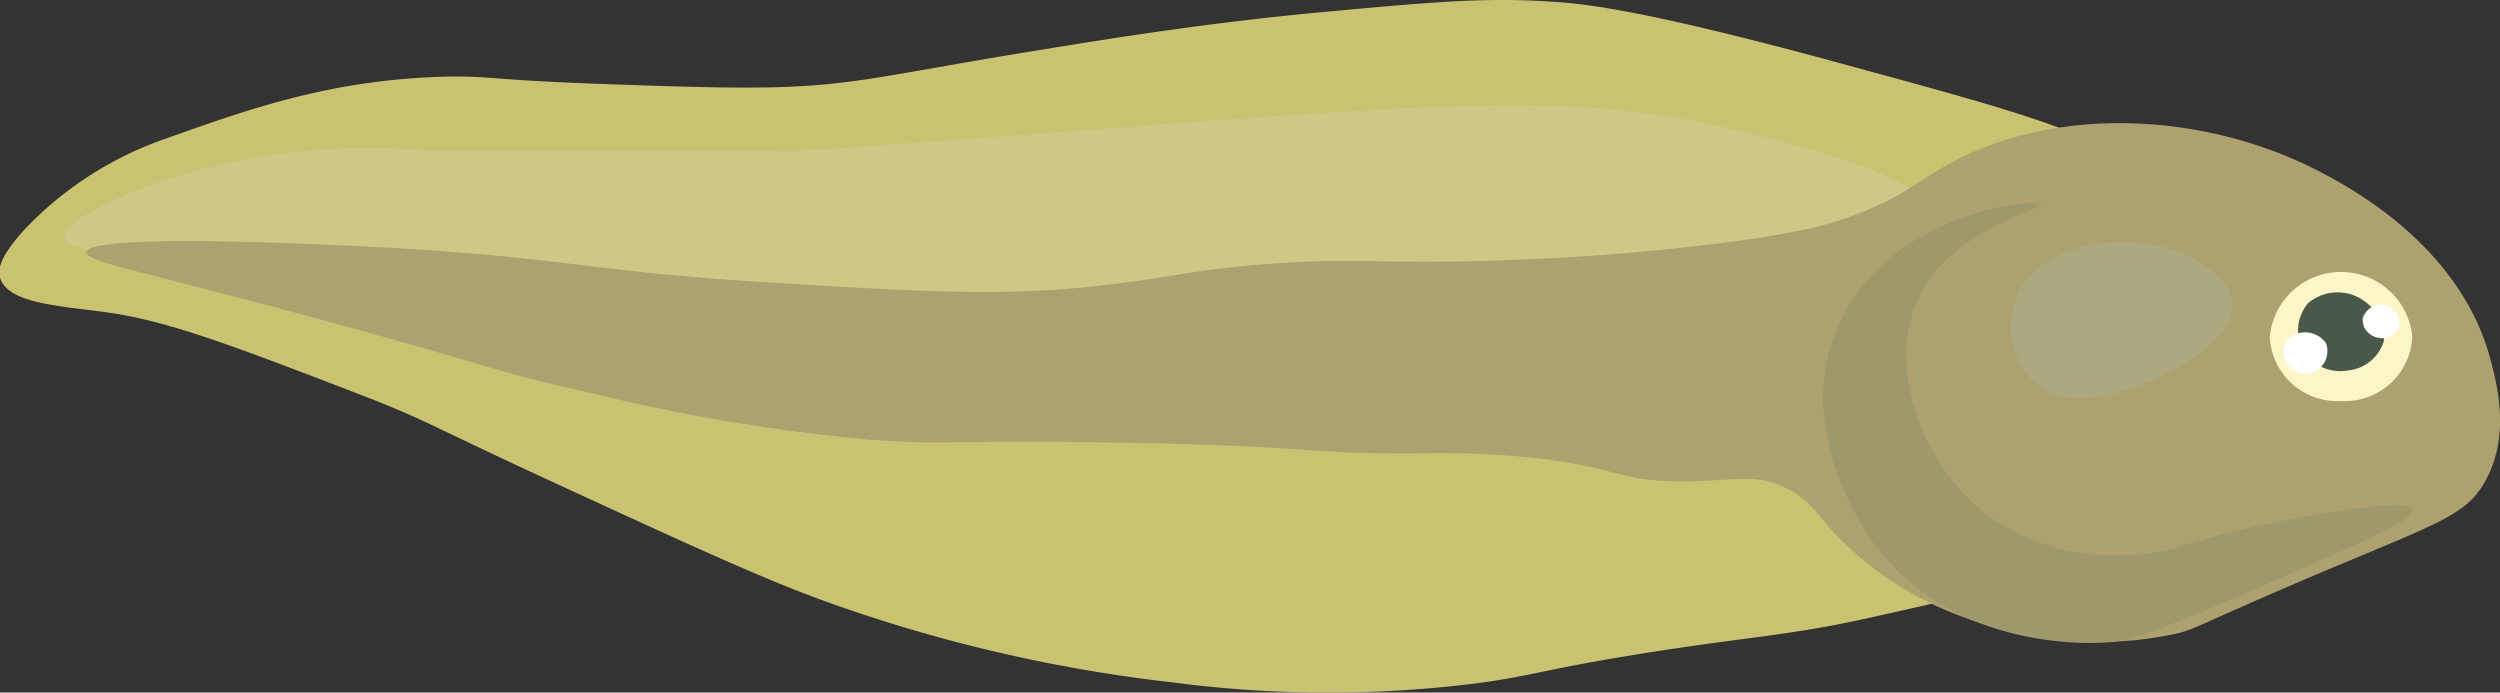 <svg xmlns="http://www.w3.org/2000/svg" viewBox="0 0 148 41"><rect x="0" y="0" width="148" height="41" fill="#333333" stroke="none"/><defs><style>.cls-1{fill:#c9c271;}.cls-2{fill:#d0c786;}.cls-3{fill:#ada16f;}.cls-4{fill:#9e986b;}.cls-5{fill:#acab87;isolation:isolate;opacity:0.72;}.cls-6{fill:#fbf5c7;}.cls-7{fill:#485949;}.cls-8{fill:#fff;}</style></defs><g id="Capa_2" data-name="Capa 2"><g id="Capa_1-2" data-name="Capa 1"><path class="cls-1" d="M118.94,34.22c-1.48.85-3.79,1.36-8.39,2.38s-6.79,1.06-13.15,2.06c-6.2,1-6.27,1.26-9.66,1.75a70.33,70.33,0,0,1-18.22,0A90.83,90.83,0,0,1,49,35.65c-3.64-1.31-7.65-3.14-15.66-6.83S25.48,25,21.89,23.58C14,20.54,10,19,6.38,18.5,3.58,18.1.48,18,0,16.44c-.14-.51,0-1.3,1.59-3A21,21,0,0,1,9.86,8.19c5.08-1.81,10-3.55,16.92-3.66,2.73,0,2.34.23,10,.48,3.76.13,6.39.21,8.86.16,4.9-.11,6.86-.73,15-2.06C65.82,2.26,71.4,1.36,78.24.72,84.68.13,87.89-.17,91.86.1c1.8.11,5.28.42,17.1,3.65C119.34,6.57,124.55,8,125.88,9.94,130.63,16.58,126.46,29.92,118.94,34.22Z"/><path class="cls-2" d="M115,13.44c0-2.84-9-5-12.32-5.76C93.84,5.59,87.23,6,68.05,7.41,49.47,8.79,49,8.91,45.34,8.92c-19.19,0-20,0-20,0A39.74,39.74,0,0,0,13,9.74c-4.42,1.07-9.4,3.19-9.18,4.36.13.73,2.22.75,6.18,1.22s8,1.46,12,2.11c24.7,3.95,26,4.76,34.08,5.48A134.39,134.39,0,0,0,95,20.72C101.16,19.57,115,17,115,13.44Z"/><path class="cls-3" d="M147.12,28.5c-1.09,1.95-2.67,2.44-9.4,5.26-8.08,3.42-7.74,3.55-9.36,3.85a22.07,22.07,0,0,1-11.91-1,19.93,19.93,0,0,1-7.66-4.85c-1.19-1.25-1.59-2.13-3-2.84-2-1-3.32-.38-6.52-.42-3.39-.05-3.54-.8-8.15-1.36a53.13,53.13,0,0,0-7.46-.29c-6.58,0-6.36-.46-16.67-.63C56,26,56,26.41,51.2,26a110.55,110.55,0,0,1-16.65-2.84C28.91,21.92,29,21.6,17.88,18.62,8.2,16,5.05,15.48,5.11,14.93c.15-1.29,17.49-.29,18.53-.23,10.49.63,11.12,1.38,22.66,2.07,9.1.55,13.79.81,20,0,3.36-.43,5-.89,9.25-1.18,5-.34,6.2.06,13.1-.17,1.53-.05,5.29-.18,10.09-.67,7.23-.73,9.58-1.49,10.59-1.85,3.7-1.31,4.32-2.43,7.06-3.71,6.33-2.95,14.49-2.3,20.68.84,1.73.89,8.66,4.4,10.42,11.46C147.85,22.89,148.6,25.85,147.12,28.5Z"/><path class="cls-4" d="M120.86,12.07c.14.31-5.79,1.56-7.52,6.13-1.52,4.05.66,9.65,4.51,12.45a12.93,12.93,0,0,0,7.66,2.23c3.13,0,3.87-.93,9.39-2,.42-.09,7.68-1.53,7.92-.71.17.57-3.13,2-7.49,3.91-5.79,2.52-8.7,3.77-10.41,3.94-.84.07-8.93.63-13.76-5.54-.43-.56-5.19-6.86-2.3-13.26C111.89,12.46,120.69,11.72,120.86,12.07Z"/><path class="cls-5" d="M130.26,15.53c.45.29,1.81,1.16,1.88,2.47.11,1.78-2.2,3.14-3.14,3.7-.42.26-6,3.5-8.73.79a4.83,4.83,0,0,1-1.15-2.34,4.72,4.72,0,0,1,.26-2.6C120.84,14.07,127,13.45,130.26,15.53Z"/><path class="cls-6" d="M138.59,23.74a4,4,0,0,1-4.22-3.81,4.24,4.24,0,0,1,8.44,0A4,4,0,0,1,138.59,23.74Z"/><path class="cls-7" d="M141.12,20.2A2.46,2.46,0,0,1,139,21.93a2.58,2.58,0,0,1-1.5-.18,2.66,2.66,0,0,1-1.14-1,2.45,2.45,0,0,1,.3-2.82,2.7,2.7,0,0,1,3.55.09,2.49,2.49,0,0,1,.73,1A2.46,2.46,0,0,1,141.12,20.2Z"/><path class="cls-8" d="M142,19.44a1.14,1.14,0,0,1-.3.35,1.07,1.07,0,0,1-.41.21,1.19,1.19,0,0,1-.46,0,1.11,1.11,0,0,1-.43-.15,1.18,1.18,0,0,1-.42-.44,1.14,1.14,0,0,1-.1-.6,1.33,1.33,0,0,1,.25-.41,1.05,1.05,0,0,1,.38-.27,1.16,1.16,0,0,1,.92,0,1.07,1.07,0,0,1,.57,1.27Z"/><path class="cls-8" d="M137.69,20.3a1.26,1.26,0,0,1,.09.54,1.42,1.42,0,0,1-.13.53,1.37,1.37,0,0,1-.33.43,1.16,1.16,0,0,1-.47.27,1.3,1.3,0,0,1-.91-.06,1.29,1.29,0,0,1-.65-.65,1.18,1.18,0,0,1-.12-.64,1.32,1.32,0,0,1,.22-.61A1.53,1.53,0,0,1,137.69,20.3Z"/></g></g></svg>